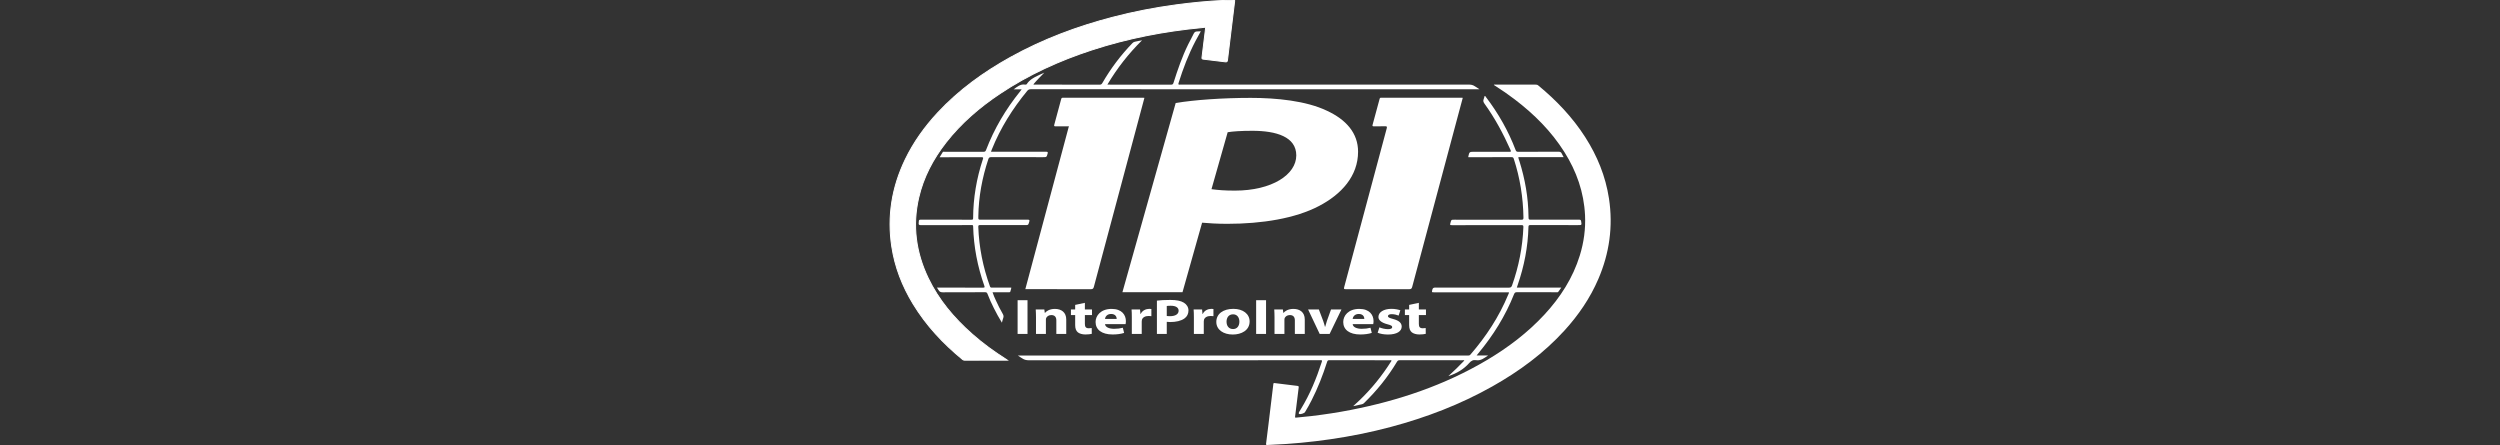 <svg width="191" height="34" viewBox="0 0 191 34" fill="none" xmlns="http://www.w3.org/2000/svg">
<rect x="0" y="0" width="191" height="34" fill="#333333" stroke="none"/>
<g clip-path="url(#clip0)">
<path fill-rule="evenodd" clip-rule="evenodd" d="M107.658 23.294V23.642H107.334V24.071H107.658V24.837C107.658 25.102 107.728 25.282 107.867 25.393C107.992 25.489 108.196 25.554 108.44 25.554C108.649 25.554 108.833 25.531 108.928 25.504L108.923 25.063C108.853 25.075 108.804 25.079 108.699 25.079C108.475 25.079 108.4 24.975 108.4 24.749V24.071H108.943V23.642H108.4V23.137L107.658 23.294V23.294ZM105.252 25.423C105.437 25.5 105.721 25.558 106.039 25.558C106.737 25.558 107.09 25.301 107.09 24.948C107.085 24.677 106.896 24.493 106.433 24.37C106.134 24.29 106.039 24.244 106.039 24.152C106.039 24.06 106.144 24.002 106.328 24.002C106.532 24.002 106.747 24.064 106.856 24.11L106.986 23.707C106.836 23.65 106.587 23.596 106.303 23.596C105.701 23.596 105.312 23.861 105.312 24.213C105.307 24.435 105.502 24.646 106.009 24.776C106.288 24.849 106.363 24.895 106.363 24.994C106.363 25.09 106.268 25.148 106.039 25.148C105.815 25.148 105.526 25.075 105.387 25.01L105.252 25.423V25.423ZM103.34 24.366C103.36 24.213 103.489 23.987 103.808 23.987C104.157 23.987 104.236 24.225 104.236 24.366H103.34ZM104.914 24.765C104.924 24.723 104.939 24.634 104.939 24.535C104.939 24.071 104.64 23.6 103.853 23.6C103.006 23.6 102.623 24.125 102.623 24.6C102.623 25.186 103.096 25.554 103.923 25.554C104.251 25.554 104.555 25.515 104.804 25.435L104.705 25.04C104.5 25.094 104.291 25.121 104.032 25.121C103.679 25.121 103.365 25.006 103.345 24.765H104.914V24.765ZM99.938 23.642L100.825 25.515H101.582L102.488 23.642H101.691L101.378 24.512C101.323 24.673 101.283 24.814 101.243 24.968H101.228C101.188 24.818 101.148 24.673 101.089 24.512L100.76 23.642H99.938ZM97.373 25.515H98.13V24.435C98.13 24.382 98.135 24.328 98.155 24.29C98.21 24.182 98.335 24.071 98.544 24.071C98.818 24.071 98.927 24.236 98.927 24.477V25.515H99.684V24.408C99.684 23.857 99.311 23.6 98.813 23.6C98.404 23.6 98.16 23.78 98.061 23.903H98.046L98.011 23.642H97.353C97.363 23.811 97.373 24.006 97.373 24.24V25.515V25.515ZM95.969 22.934V25.515H96.726V22.934H95.969ZM94.206 24.014C94.549 24.014 94.689 24.297 94.689 24.573C94.689 24.914 94.505 25.14 94.206 25.14C93.882 25.14 93.708 24.899 93.708 24.577C93.708 24.301 93.847 24.014 94.206 24.014ZM94.231 23.596C93.444 23.596 92.926 23.983 92.926 24.592C92.926 25.198 93.474 25.558 94.186 25.558C94.838 25.558 95.471 25.243 95.471 24.558C95.471 23.991 94.973 23.596 94.231 23.596V23.596ZM91.213 25.515H91.969V24.565C91.969 24.52 91.975 24.474 91.984 24.435C92.034 24.255 92.224 24.14 92.502 24.14C92.587 24.14 92.647 24.148 92.707 24.156V23.608C92.652 23.6 92.617 23.596 92.547 23.596C92.308 23.596 92.014 23.711 91.89 23.987H91.87L91.84 23.642H91.192C91.207 23.803 91.213 23.983 91.213 24.259V25.515ZM89.141 23.378C89.195 23.367 89.3 23.359 89.449 23.359C89.833 23.359 90.047 23.501 90.047 23.738C90.047 23.999 89.798 24.156 89.395 24.156C89.28 24.156 89.205 24.152 89.141 24.14V23.378ZM88.388 25.515H89.141V24.588C89.21 24.6 89.3 24.604 89.4 24.604C89.848 24.604 90.231 24.516 90.49 24.332C90.695 24.19 90.799 23.972 90.799 23.719C90.799 23.466 90.66 23.252 90.441 23.121C90.216 22.983 89.883 22.915 89.415 22.915C88.951 22.915 88.623 22.938 88.388 22.968V25.515ZM86.471 25.515H87.228V24.565C87.228 24.52 87.233 24.474 87.243 24.435C87.293 24.255 87.482 24.14 87.761 24.14C87.846 24.14 87.906 24.148 87.965 24.156V23.608C87.91 23.6 87.876 23.596 87.806 23.596C87.567 23.596 87.273 23.711 87.148 23.987H87.129L87.099 23.642H86.451C86.466 23.803 86.471 23.983 86.471 24.259V25.515ZM84.419 24.366C84.439 24.213 84.568 23.987 84.887 23.987C85.236 23.987 85.316 24.225 85.316 24.366H84.419ZM85.993 24.765C86.003 24.723 86.018 24.634 86.018 24.535C86.018 24.071 85.719 23.6 84.932 23.6C84.085 23.6 83.702 24.125 83.702 24.6C83.702 25.186 84.175 25.554 85.002 25.554C85.331 25.554 85.634 25.515 85.883 25.435L85.784 25.04C85.58 25.094 85.37 25.121 85.111 25.121C84.758 25.121 84.444 25.006 84.424 24.765H85.993V24.765ZM82.143 23.294V23.642H81.819V24.071H82.143V24.837C82.143 25.102 82.213 25.282 82.352 25.393C82.477 25.489 82.681 25.554 82.925 25.554C83.134 25.554 83.318 25.531 83.413 25.504L83.408 25.063C83.338 25.075 83.288 25.079 83.184 25.079C82.96 25.079 82.885 24.975 82.885 24.749V24.071H83.428V23.642H82.885V23.137L82.143 23.294V23.294ZM79.15 25.515H79.907V24.435C79.907 24.382 79.912 24.328 79.932 24.29C79.986 24.182 80.111 24.071 80.32 24.071C80.594 24.071 80.704 24.236 80.704 24.477V25.515H81.461V24.408C81.461 23.857 81.087 23.6 80.589 23.6C80.181 23.6 79.937 23.78 79.837 23.903H79.822L79.787 23.642H79.13C79.14 23.811 79.15 24.006 79.15 24.24V25.515V25.515ZM77.745 22.934V25.515H78.502V22.934H77.745Z" fill="white"/>
<path fill-rule="evenodd" clip-rule="evenodd" d="M92.557 14.454C93.045 14.52 93.566 14.563 94.347 14.563C97.18 14.563 99.036 13.338 99.036 11.873C99.036 10.452 97.506 9.993 95.683 9.993C94.804 9.993 94.185 10.037 93.794 10.102L92.557 14.454V14.454ZM89.822 7.872C91.222 7.631 93.436 7.478 95.552 7.478C97.506 7.478 99.785 7.697 101.38 8.462C102.845 9.14 103.757 10.168 103.757 11.59C103.757 13.448 102.487 14.848 100.761 15.744C98.971 16.684 96.431 17.1 93.762 17.1C92.98 17.1 92.329 17.056 91.841 17.013L90.343 22.326H85.752L89.822 7.872V7.872ZM111.754 7.479C111.593 8.08 111.431 8.68 111.27 9.282C110.144 13.492 109.016 17.702 107.893 21.913C107.857 22.048 107.808 22.096 107.661 22.095C106.044 22.089 104.428 22.09 102.811 22.094C102.681 22.094 102.659 22.07 102.694 21.941C103.779 17.898 104.86 13.853 105.945 9.81C105.983 9.67 105.956 9.641 105.816 9.647C105.532 9.657 105.246 9.644 104.961 9.652C104.85 9.655 104.843 9.616 104.868 9.526C105.046 8.878 105.219 8.229 105.395 7.581C105.411 7.523 105.415 7.465 105.51 7.465C107.579 7.469 109.648 7.469 111.716 7.469C111.726 7.469 111.735 7.474 111.754 7.479V7.479ZM87.433 7.476C87.222 8.264 87.014 9.045 86.805 9.826C85.726 13.856 84.646 17.886 83.571 21.917C83.534 22.058 83.476 22.095 83.335 22.094C81.728 22.089 80.122 22.091 78.515 22.091H78.335C79.445 17.939 80.552 13.802 81.662 9.649C81.316 9.649 80.983 9.646 80.65 9.652C80.543 9.654 80.517 9.632 80.548 9.521C80.727 8.874 80.9 8.225 81.073 7.576C81.092 7.502 81.117 7.465 81.209 7.465C83.257 7.469 85.306 7.468 87.355 7.468C87.378 7.468 87.402 7.473 87.433 7.476V7.476Z" fill="white"/>
<path fill-rule="evenodd" clip-rule="evenodd" d="M75.711 11.595H75.894C77.236 11.595 78.577 11.598 79.918 11.592C80.052 11.592 80.07 11.622 80.036 11.743C79.96 12.007 79.965 12.008 79.683 12.008C78.366 12.008 77.05 12.01 75.733 12.005C75.605 12.005 75.55 12.036 75.508 12.162C75.036 13.584 74.764 15.039 74.745 16.538C74.741 16.784 74.739 16.784 74.993 16.784C76.162 16.784 77.332 16.786 78.501 16.782C78.634 16.782 78.681 16.797 78.634 16.947C78.557 17.194 78.567 17.197 78.314 17.197C77.169 17.197 76.025 17.199 74.88 17.195C74.766 17.194 74.738 17.222 74.742 17.335C74.797 18.898 75.101 20.411 75.633 21.88C75.665 21.966 75.711 21.975 75.786 21.975C76.228 21.972 76.67 21.974 77.113 21.974H77.263C77.259 22.083 77.211 22.171 77.192 22.266C77.176 22.345 77.116 22.327 77.065 22.327C76.657 22.328 76.25 22.327 75.83 22.327C75.9 22.552 75.995 22.755 76.088 22.958C76.246 23.307 76.416 23.649 76.61 23.98C76.672 24.086 76.69 24.182 76.647 24.298C76.607 24.406 76.582 24.52 76.546 24.653C76.312 24.276 76.113 23.904 75.924 23.529C75.748 23.178 75.585 22.822 75.446 22.455C75.41 22.358 75.365 22.324 75.259 22.325C74.183 22.329 73.106 22.323 72.031 22.332C71.867 22.334 71.763 22.289 71.693 22.146C71.668 22.095 71.631 22.048 71.583 21.974H71.757C72.873 21.974 73.988 21.972 75.103 21.976C75.214 21.976 75.248 21.966 75.205 21.842C74.683 20.37 74.391 18.854 74.348 17.292C74.345 17.176 74.281 17.197 74.216 17.197C72.928 17.197 71.641 17.194 70.354 17.201C70.201 17.203 70.165 17.153 70.189 17.02C70.195 16.987 70.198 16.952 70.197 16.917C70.194 16.812 70.237 16.781 70.346 16.782C71.112 16.787 71.879 16.784 72.645 16.784C73.171 16.784 73.697 16.783 74.223 16.786C74.314 16.787 74.347 16.77 74.347 16.668C74.352 15.124 74.611 13.623 75.094 12.158C75.134 12.038 75.118 12.01 74.99 12.011C73.988 12.015 72.986 12.013 71.983 12.013H71.787C71.873 11.872 71.945 11.749 72.022 11.628C72.058 11.572 72.121 11.597 72.172 11.597C73.16 11.595 74.148 11.594 75.135 11.598C75.247 11.599 75.293 11.565 75.333 11.462C75.96 9.827 76.842 8.338 77.942 6.977C77.975 6.936 78.005 6.893 78.053 6.827H77.44C77.71 6.633 77.959 6.401 78.323 6.465C78.372 6.474 78.417 6.466 78.451 6.416C78.659 6.097 78.977 5.926 79.308 5.771C79.466 5.697 79.62 5.616 79.784 5.552C79.504 5.848 79.21 6.126 78.953 6.441C78.987 6.484 79.029 6.464 79.065 6.464C80.716 6.466 82.367 6.464 84.018 6.469C84.124 6.469 84.171 6.427 84.219 6.344C84.86 5.232 85.627 4.216 86.519 3.293C86.573 3.238 86.628 3.203 86.705 3.188C86.886 3.153 87.064 3.107 87.253 3.079C86.228 4.089 85.35 5.208 84.603 6.466H84.748C86.32 6.466 87.893 6.464 89.465 6.469C89.579 6.469 89.623 6.434 89.656 6.327C89.974 5.327 90.312 4.334 90.777 3.391C90.914 3.114 91.069 2.846 91.201 2.567C91.258 2.447 91.34 2.404 91.462 2.402C91.55 2.401 91.638 2.393 91.744 2.388C91.606 2.64 91.472 2.877 91.344 3.118C90.801 4.149 90.39 5.235 90.041 6.346C90.01 6.447 90.035 6.479 90.136 6.466C90.174 6.461 90.214 6.466 90.254 6.466C97.57 6.466 104.887 6.466 112.203 6.463C112.376 6.462 112.529 6.487 112.674 6.588C112.786 6.665 112.909 6.726 113.028 6.819H112.864C101.494 6.819 90.124 6.82 78.753 6.817C78.634 6.817 78.557 6.85 78.481 6.943C77.361 8.305 76.432 9.782 75.774 11.422C75.754 11.471 75.738 11.522 75.711 11.595V11.595Z" fill="white"/>
<path fill-rule="evenodd" clip-rule="evenodd" d="M115.28 22.332H115.121C113.268 22.332 111.416 22.332 109.563 22.332C109.376 22.332 109.389 22.335 109.424 22.155C109.454 22.004 109.522 21.969 109.671 21.97C111.538 21.976 113.405 21.972 115.272 21.977C115.41 21.977 115.473 21.942 115.521 21.808C116.033 20.363 116.327 18.878 116.387 17.347C116.393 17.209 116.344 17.2 116.232 17.201C114.473 17.203 112.714 17.203 110.955 17.203C110.769 17.203 110.769 17.203 110.816 17.023C110.878 16.785 110.878 16.785 111.129 16.785C112.829 16.785 114.529 16.783 116.229 16.788C116.354 16.788 116.393 16.766 116.392 16.63C116.368 15.094 116.13 13.593 115.653 12.131C115.622 12.035 115.582 12.006 115.481 12.006C114.434 12.01 113.387 12.009 112.341 12.009H112.182C112.179 11.989 112.175 11.979 112.176 11.97C112.259 11.596 112.259 11.596 112.647 11.596C113.537 11.596 114.426 11.594 115.315 11.598C115.426 11.598 115.463 11.59 115.408 11.467C114.853 10.223 114.213 9.028 113.415 7.921C113.332 7.806 113.298 7.704 113.353 7.572C113.385 7.496 113.401 7.413 113.424 7.334C113.482 7.322 113.492 7.37 113.513 7.398C114.464 8.647 115.237 9.996 115.794 11.465C115.835 11.571 115.886 11.599 115.995 11.598C117.022 11.594 118.049 11.598 119.076 11.592C119.204 11.592 119.275 11.63 119.323 11.743C119.359 11.828 119.409 11.905 119.463 12.003H116.003C116.005 12.123 116.054 12.215 116.084 12.312C116.513 13.683 116.762 15.083 116.777 16.523C116.779 16.785 116.781 16.785 117.045 16.785C118.244 16.785 119.443 16.786 120.642 16.783C120.741 16.782 120.781 16.801 120.799 16.91C120.846 17.199 120.854 17.198 120.559 17.198C119.346 17.198 118.132 17.199 116.919 17.196C116.811 17.195 116.777 17.221 116.774 17.333C116.737 18.856 116.449 20.333 115.952 21.771C115.93 21.835 115.909 21.9 115.884 21.975H119.281C119.199 22.09 119.128 22.188 119.059 22.286C119.016 22.349 118.953 22.327 118.898 22.327C117.895 22.328 116.893 22.331 115.891 22.324C115.766 22.324 115.717 22.365 115.672 22.478C115.014 24.135 114.081 25.626 112.944 26.995C112.905 27.043 112.866 27.092 112.813 27.158H113.692C113.386 27.364 113.132 27.576 112.771 27.517C112.547 27.479 112.394 27.566 112.244 27.739C111.838 28.203 111.299 28.529 110.656 28.733C110.884 28.52 111.09 28.332 111.289 28.138C111.488 27.944 111.68 27.743 111.876 27.543C111.834 27.505 111.788 27.523 111.747 27.522C110.145 27.521 108.543 27.522 106.941 27.52C106.842 27.519 106.784 27.547 106.731 27.636C106.035 28.802 105.187 29.848 104.213 30.794C104.167 30.839 104.119 30.872 104.051 30.885C103.84 30.925 103.631 30.975 103.384 31.029C103.581 30.846 103.753 30.693 103.918 30.533C104.815 29.664 105.593 28.699 106.26 27.644C106.28 27.613 106.323 27.582 106.302 27.542C106.281 27.5 106.232 27.523 106.195 27.523C104.648 27.521 103.1 27.523 101.552 27.518C101.438 27.518 101.414 27.575 101.387 27.659C101.065 28.664 100.684 29.645 100.203 30.587C100.047 30.892 99.882 31.193 99.702 31.486C99.646 31.575 99.344 31.676 99.257 31.625C99.198 31.589 99.228 31.525 99.25 31.481C99.293 31.398 99.347 31.322 99.395 31.242C100.084 30.113 100.58 28.9 100.986 27.646C101.016 27.554 101.007 27.505 100.895 27.521C100.857 27.526 100.817 27.521 100.777 27.521C93.391 27.521 86.007 27.521 78.621 27.525C78.433 27.525 78.266 27.497 78.11 27.387C78.002 27.311 77.882 27.254 77.766 27.163H77.928H111.538C111.749 27.163 111.961 27.161 112.172 27.164C112.239 27.165 112.289 27.15 112.337 27.094C113.538 25.709 114.533 24.194 115.235 22.494C115.255 22.446 115.289 22.4 115.28 22.332V22.332Z" fill="white"/>
<path fill-rule="evenodd" clip-rule="evenodd" d="M76.957 27.516C75.838 27.516 74.762 27.516 73.687 27.517C73.629 27.518 73.585 27.497 73.541 27.461C72.057 26.244 70.76 24.86 69.76 23.213C68.937 21.861 68.371 20.41 68.132 18.842C67.778 16.522 68.144 14.308 69.157 12.197C69.797 10.867 70.648 9.683 71.651 8.605C73.261 6.878 75.15 5.516 77.205 4.376C79.682 3.002 82.313 2.019 85.05 1.309C86.632 0.898 88.235 0.589 89.855 0.371C91.066 0.208 92.282 0.088 93.503 0.034C93.749 0.024 93.994 0.02 94.239 0.001C94.331 -0.006 94.334 0.023 94.325 0.096C94.235 0.817 94.15 1.538 94.062 2.259C93.968 3.033 93.868 3.808 93.78 4.582C93.765 4.705 93.731 4.738 93.611 4.723C93.051 4.65 92.491 4.582 91.93 4.518C91.847 4.508 91.822 4.48 91.832 4.398C91.917 3.726 92 3.054 92.08 2.381C92.125 2.007 92.134 2.081 91.829 2.109C88.964 2.381 86.152 2.922 83.412 3.818C80.933 4.628 78.577 5.698 76.403 7.149C74.846 8.188 73.436 9.395 72.278 10.877C71.287 12.146 70.546 13.539 70.185 15.118C69.697 17.249 69.976 19.291 70.916 21.251C71.715 22.916 72.882 24.295 74.256 25.511C75.07 26.232 75.946 26.871 76.865 27.452C76.885 27.465 76.903 27.479 76.957 27.516V27.516Z" fill="white" stroke="white" stroke-width="0.076" stroke-miterlimit="22.926"/>
<path fill-rule="evenodd" clip-rule="evenodd" d="M114.134 6.466H114.263C115.28 6.466 116.297 6.466 117.314 6.465C117.389 6.465 117.455 6.472 117.518 6.524C118.907 7.667 120.136 8.956 121.11 10.476C122.032 11.914 122.666 13.466 122.925 15.16C123.25 17.291 122.962 19.345 122.111 21.322C121.483 22.78 120.599 24.072 119.534 25.242C117.942 26.993 116.059 28.372 114.005 29.528C111.563 30.903 108.968 31.895 106.265 32.616C104.733 33.025 103.181 33.337 101.611 33.563C100.139 33.775 98.659 33.92 97.172 33.979C97.055 33.983 96.937 33.989 96.82 33.999C96.738 34.006 96.718 33.972 96.728 33.896C96.792 33.395 96.854 32.893 96.915 32.392C97.019 31.535 97.123 30.677 97.226 29.82C97.246 29.659 97.268 29.499 97.284 29.338C97.29 29.27 97.32 29.26 97.381 29.267C97.96 29.341 98.539 29.415 99.119 29.481C99.225 29.493 99.23 29.532 99.218 29.621C99.125 30.356 99.038 31.092 98.945 31.826C98.931 31.935 98.997 31.91 99.051 31.904C99.437 31.866 99.823 31.831 100.208 31.785C101.211 31.664 102.211 31.514 103.203 31.319C106.868 30.603 110.366 29.426 113.593 27.514C115.22 26.55 116.716 25.418 118.003 24.025C119.217 22.711 120.167 21.237 120.699 19.514C121.006 18.515 121.147 17.492 121.097 16.448C121.014 14.693 120.449 13.089 119.516 11.609C118.517 10.026 117.215 8.731 115.735 7.602C115.239 7.223 114.726 6.87 114.199 6.536C114.177 6.521 114.144 6.515 114.134 6.466V6.466Z" fill="white"/>
</g>
<defs>
<clipPath id="clip0">
<rect width="191" height="34" fill="white"/>
</clipPath>
</defs>
</svg>

